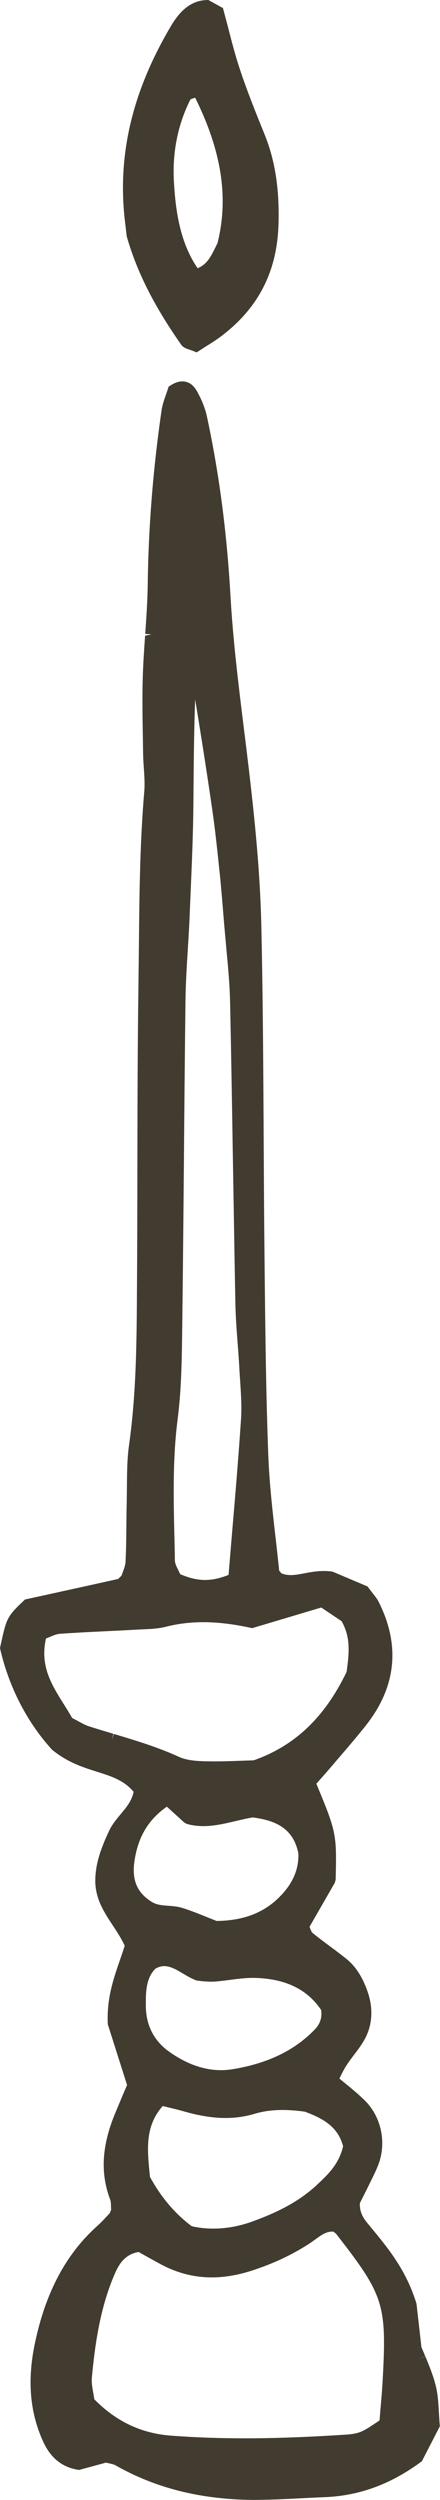 <?xml version="1.0" encoding="UTF-8"?>
<svg id="Layer_2" data-name="Layer 2" xmlns="http://www.w3.org/2000/svg" viewBox="0 0 21.841 123.983">
  <g id="Layer_1-2" data-name="Layer 1">
    <g>
      <g>
        <path d="m20.829,116.982c-.074-.178-.144-.347-.205-.506l-.006-.025-.237-2.102c-.485-1.611-1.371-2.678-2.228-3.71l-.135-.164c-.249-.3-.497-.686-.456-1.271l.011-.04.111-.218c.091-.178.19-.373.285-.57.047-.098.096-.195.144-.292.135-.272.275-.553.384-.841.368-.97.133-2.107-.586-2.828-.284-.284-.593-.539-.921-.809-.152-.126-.308-.254-.466-.389l-.064-.055.04-.074c.056-.105.106-.204.154-.299.1-.197.194-.384.307-.553.113-.171.238-.336.359-.495.185-.244.376-.495.521-.766.334-.62.374-1.341.119-2.084-.234-.679-.549-1.17-.965-1.502-.257-.205-.52-.401-.783-.597-.295-.22-.601-.448-.893-.686-.109-.089-.165-.235-.216-.363-.02-.051-.039-.101-.061-.145l-.025-.05,1.336-2.323c.056-2.264.052-2.274-.983-4.758l-.025-.061.26-.293c.178-.199.365-.409.548-.624.151-.178.303-.355.456-.532.44-.513.895-1.043,1.321-1.583,1.427-1.814,1.622-3.77.58-5.815-.055-.107-.135-.208-.246-.346-.062-.078-.134-.167-.217-.277l-1.622-.688c-.483-.057-.901.022-1.271.092-.469.088-.913.171-1.358-.047l-.024-.012-.016-.023c-.022-.032-.047-.061-.072-.089-.06-.07-.122-.142-.132-.235-.055-.549-.117-1.097-.18-1.646-.152-1.34-.309-2.726-.361-4.096-.117-3.067-.149-6.188-.18-9.206l-.011-1.071c-.021-1.913-.031-3.827-.041-5.741-.018-3.382-.036-6.88-.117-10.318-.062-2.647-.332-5.245-.615-7.657-.08-.68-.163-1.359-.247-2.038-.265-2.146-.539-4.366-.666-6.572-.183-3.176-.563-6.076-1.163-8.866-.075-.352-.221-.724-.445-1.137-.106-.194-.23-.31-.37-.345-.144-.037-.32.011-.52.139-.025.078-.055.162-.086.251-.085.239-.181.51-.221.787-.418,2.865-.648,5.763-.683,8.614-.01.822-.069,1.656-.126,2.463-.047.663-.095,1.349-.116,2.023-.031,1.008-.015,2.036.001,3.029.005.271.009.541.012.812.003.239.02.484.037.722.027.395.056.804.022,1.204-.219,2.556-.244,5.164-.268,7.686-.006.644-.012,1.288-.022,1.931-.044,3.016-.049,6.082-.053,9.048-.003,1.909-.006,3.818-.019,5.727l-.002.298c-.016,2.536-.033,5.158-.395,7.725-.096.679-.1,1.389-.105,2.075-.002.266-.004.532-.01.798-.009.372-.013.745-.017,1.117-.006.582-.012,1.183-.04,1.774-.011.228-.092.444-.164.634-.028.073-.054.141-.072.203l-.009.03-.024.02c-.05.042-.09.081-.125.115-.074.072-.132.129-.214.147-1.26.283-2.522.559-3.786.835l-.758.166c-.764.721-.771.756-1.046,1.996l-.028.126c.42,1.82,1.295,3.525,2.466,4.805.727.591,1.447.819,2.143,1.039.76.241,1.479.468,2.009,1.164l.026.035-.006.043c-.08.576-.409.97-.727,1.351-.211.253-.411.492-.545.783-.333.724-.657,1.503-.645,2.375.02.786.406,1.369.815,1.986.234.353.476.718.651,1.13l.015.035-.011.036c-.081.271-.176.544-.267.81-.316.917-.643,1.864-.579,3.058l.974,3.037-.245.58c-.149.35-.286.674-.418.999-.607,1.495-.676,2.756-.216,3.97.055.146.058.307.061.462.001.066.002.133.008.198l.002.029-.013.026c-.013.027-.025.056-.037.086-.031.076-.063.155-.121.219-.187.207-.406.446-.642.657-1.496,1.343-2.474,3.195-2.988,5.663-.364,1.748-.237,3.264.387,4.637.33.726.804,1.119,1.491,1.233l1.353-.368.028.008c.066.019.132.033.196.047.145.032.282.062.408.133,2.039,1.157,4.33,1.697,7.003,1.671.68-.008,1.373-.043,2.043-.077.387-.02.775-.039,1.162-.054,1.667-.063,3.192-.626,4.662-1.721l.76-1.543c-.017-.196-.028-.392-.038-.586-.025-.457-.048-.889-.151-1.299-.125-.498-.326-.982-.504-1.409Zm-3.487-10.562l.005.023-.005.023c-.218,1.019-.857,1.615-1.422,2.139-1.064.992-2.36,1.53-3.37,1.889-.668.237-1.303.355-1.917.355-.432,0-.854-.058-1.27-.174l-.034-.017q-1.306-.974-2.184-2.623l-.012-.039-.018-.186c-.124-1.268-.253-2.579.812-3.665l.042-.043.058.015c.135.034.266.065.393.096.27.065.525.126.779.2,1.326.382,2.365.419,3.37.118.753-.225,1.6-.255,2.666-.093.941.344,1.83.818,2.106,1.983Zm-1.121-6.872l.016.039c.116.671-.187,1.073-.426,1.316-1.05,1.074-2.439,1.738-4.247,2.029-.202.032-.405.049-.608.049-.92,0-1.849-.334-2.769-.995-.82-.59-1.256-1.451-1.262-2.49-.004-.677-.009-1.52.623-2.121l.023-.016c.65-.356,1.168-.049,1.667.248.201.12.408.243.626.324.06.003.125.009.194.016.174.016.372.032.565.02.252-.018.509-.052.758-.085.416-.054.846-.109,1.272-.1,1.649.043,2.817.621,3.568,1.768Zm-7.714-29.199c.187-1.448.206-2.951.225-4.404l.001-.056c.034-2.709.058-5.419.081-8.129.024-2.736.047-5.471.082-8.206.011-.845.064-1.703.115-2.531.034-.541.067-1.083.09-1.625l.042-.985c.063-1.458.129-2.966.143-4.448l.007-.789c.014-1.735.029-3.53.117-5.327l.007-.138.131.043c.458.152.453.5.449.754-.001.077-.002.15.008.212.354,2.165.611,3.818.834,5.359.157,1.09.271,2.196.372,3.172.086.837.156,1.69.223,2.515l.029.354c.028.342.06.684.092,1.026.077.814.156,1.655.174,2.487.058,2.732.103,5.51.147,8.196.038,2.285.075,4.57.12,6.854.013.648.063,1.308.111,1.945.031.413.062.825.084,1.237.011.205.025.411.038.617.043.64.087,1.301.043,1.948-.123,1.829-.276,3.637-.438,5.551-.063.747-.128,1.505-.192,2.279l-.005.063-.058.025c-.495.211-.952.316-1.405.316-.467,0-.93-.112-1.427-.337l-.039-.018-.016-.039c-.032-.08-.073-.162-.115-.246-.101-.2-.205-.407-.208-.629-.007-.389-.016-.778-.025-1.168-.044-1.924-.09-3.913.163-5.877Zm-2.966,15.937c-.414-.124-.828-.247-1.239-.379-.192-.062-.372-.16-.579-.274-.105-.057-.219-.12-.347-.184l-.029-.015-.016-.029c-.133-.243-.28-.478-.436-.726-.638-1.017-1.298-2.07-.896-3.597l.014-.054.052-.018c.098-.034.191-.073.282-.112.202-.085.392-.165.596-.18.785-.056,1.584-.095,2.357-.132.477-.023.954-.046,1.43-.074.106-.006.213-.01.32-.015.37-.015.752-.03,1.106-.12,1.288-.329,2.669-.312,4.344.05l3.492-1.042,1.191.798c.546.912.466,1.791.303,2.844l-.009.029c-1.134,2.35-2.675,3.797-4.849,4.552l-.032.006c-.174.004-.367.011-.573.019-.428.016-.9.033-1.386.033-.14,0-.282-.002-.424-.005-.473-.011-1.015-.041-1.473-.251-1.038-.478-2.136-.806-3.198-1.123Zm.82,5.977c.196-1.351.794-2.308,1.879-3.011l.068-.044,1.046.949c.762.211,1.51.034,2.235-.138.338-.08.657-.155.978-.194l.013-.002.014.002c1.073.148,2.212.51,2.525,2.077.029.856-.295,1.633-.959,2.329-.87.91-1.976,1.334-3.483,1.334h-.007l-.038-.007c-.111-.043-.238-.095-.378-.152-.365-.149-.82-.334-1.28-.482-.205-.066-.429-.082-.645-.098-.35-.025-.712-.052-1.026-.28-.782-.507-1.092-1.255-.942-2.285Zm12.938,25.922c-.024.428-.062.855-.102,1.308-.019.218-.039.441-.059.674l-.004.052-.044.028c-.098.063-.195.129-.291.194-.224.152-.456.31-.703.423-.304.138-.654.175-.889.19-1.861.122-3.529.183-5.066.183-1.303,0-2.513-.044-3.669-.131-1.593-.12-2.921-.756-4.061-1.944l-.024-.025-.004-.035c-.014-.111-.034-.228-.056-.347-.051-.282-.103-.573-.076-.866.149-1.628.406-3.529,1.177-5.281.232-.527.609-1.144,1.48-1.238l.033-.004.357.199c.271.152.572.32.875.481,1.281.675,2.645.769,4.168.287,1.085-.344,2.035-.79,2.905-1.364.08-.052.158-.111.237-.168.331-.243.672-.494,1.137-.431l.028.004.022.017c.025.019.05.036.076.053.064.042.13.086.182.152,2.436,3.126,2.591,3.623,2.37,7.589Z" fill="#423b30" stroke-width="0"/>
        <path d="m12.715,123.983c-2.664,0-4.946-.561-6.975-1.712-.087-.05-.202-.074-.321-.101-.07-.016-.119-.027-.16-.036l-1.334.363-.068-.011c-.79-.132-1.354-.594-1.723-1.413-.651-1.433-.785-3.012-.408-4.828.527-2.536,1.538-4.442,3.084-5.833.228-.203.44-.434.62-.633.022-.023.041-.073.063-.125.005-.015.012-.035.022-.056-.002-.063-.005-.115-.005-.166-.005-.14-.007-.261-.044-.351-.486-1.289-.418-2.623.219-4.198.136-.328.272-.653.42-1.004l.202-.473-.955-3.006c-.066-1.258.27-2.232.595-3.175.083-.238.168-.484.243-.727-.168-.365-.377-.68-.578-.985-.43-.653-.86-1.3-.882-2.176-.012-.941.326-1.757.673-2.513.151-.327.372-.594.588-.852.284-.34.554-.663.642-1.108-.486-.572-1.096-.766-1.798-.988-.727-.23-1.473-.465-2.246-1.094-1.237-1.349-2.141-3.105-2.574-4.976l-.015-.068.041-.193c.279-1.27.304-1.373,1.137-2.158l.063-.06,1.225-.269c1.135-.249,2.27-.497,3.402-.751-.002-.002.036-.039.063-.066.032-.03.063-.061.097-.092.022-.061.041-.114.063-.17.068-.182.134-.36.141-.531.027-.531.034-1.068.039-1.592l.002-.173c.002-.373.007-.749.017-1.123l.01-.791c.005-.734.01-1.436.107-2.117.362-2.56.377-5.164.391-7.682l.002-.299c.012-1.908.017-3.817.019-5.726.005-2.993.01-6.048.053-9.053l.022-1.93c.024-2.548.049-5.151.267-7.709.032-.367.005-.755-.019-1.13-.019-.269-.036-.52-.039-.766l-.012-.809c-.017-.945-.034-2.017-.002-3.045.022-.659.068-1.329.114-1.978l.316-.064-.311-.022c.056-.792.112-1.611.124-2.416.034-2.854.265-5.766.685-8.653.044-.306.146-.591.236-.842.032-.09.058-.17.083-.244l.034-.109.097-.061c.279-.18.537-.236.766-.177.224.055.416.222.564.498.238.439.394.838.474,1.219.605,2.811.989,5.727,1.171,8.914.124,2.186.396,4.389.659,6.52.09.711.173,1.39.253,2.071.284,2.422.554,5.029.617,7.687.075,3.281.095,6.621.114,9.851l.002.473c.01,1.913.019,3.826.039,5.738l.012,1.184c.032,2.979.066,6.061.18,9.085.053,1.396.216,2.818.36,4.073l.046.4c.046.417.092.834.134,1.249.005.002.039.043.058.064.017.021.036.043.053.066.357.148.717.079,1.12.002.401-.075.843-.158,1.366-.095l.085.022,1.701.721.262.34c.124.156.214.271.277.392,1.103,2.164.899,4.233-.61,6.152-.43.544-.887,1.078-1.332,1.594l-.452.53c-.185.216-.374.429-.552.629l-.131.147c1.006,2.417,1.013,2.512.958,4.765l-.041.148-1.256,2.184c.002.006.005.012.007.017.053.135.095.248.141.284.289.236.591.461.885.679.265.197.53.395.79.603.464.371.812.908,1.064,1.644.284.828.236,1.634-.139,2.332-.156.288-.35.547-.552.808-.143.192-.248.332-.343.476-.095.141-.173.292-.253.448l-.039.078c-.024.049-.051.1-.078.154.112.095.224.187.335.278.316.259.642.527.945.83.804.807,1.067,2.077.656,3.159-.114.296-.258.588-.399.869l-.139.287c-.102.203-.199.401-.292.58l-.09.18c-.019.447.175.749.389,1.007l.136.164c.877,1.06,1.781,2.151,2.287,3.818l.245,2.158c.049.107.117.272.19.445v.002l-.287.119.292-.111c.18.434.384.926.513,1.444.112.446.136.909.16,1.357l.01.153c.007.14.015.282.029.423l.007.086-.892,1.733c-1.521,1.134-3.103,1.717-4.836,1.783-.386.015-.773.034-1.157.055-.68.034-1.376.069-2.058.077-.061,0-.122.001-.182.001Zm-7.446-2.497l.087.028c.063.019.107.029.151.039.197.043.369.08.54.176,1.934,1.097,4.117,1.632,6.669,1.632.058,0,.117-.001.177-.001.673-.007,1.359-.043,2.022-.075.396-.022.787-.041,1.174-.056,1.582-.06,3.031-.588,4.428-1.615l.69-1.399c-.01-.118-.017-.236-.024-.352l-.01-.153c-.022-.422-.044-.855-.141-1.243-.119-.473-.314-.942-.486-1.356l.284-.128-.287.122c-.078-.182-.148-.357-.209-.521l-.024-.096-.236-2.103c-.457-1.492-1.32-2.535-2.156-3.542l-.141-.169c-.27-.328-.576-.795-.527-1.491l.027-.109.129-.265c.092-.181.19-.374.284-.569l.146-.293c.131-.264.265-.536.369-.813.328-.858.119-1.862-.515-2.498-.279-.282-.593-.54-.897-.789-.156-.126-.311-.256-.471-.392l-.25-.218.153-.293c.053-.103.105-.199.148-.29l.044-.083c.092-.181.18-.351.287-.508.1-.152.211-.303.321-.448l.049-.063c.185-.241.362-.478.493-.723.292-.542.326-1.176.1-1.836-.214-.621-.496-1.066-.865-1.36-.255-.203-.515-.396-.773-.591-.301-.224-.608-.453-.906-.694-.175-.143-.253-.346-.309-.496l-.124-.264.058-.197,1.298-2.254c.051-2.118.039-2.147-.96-4.546l-.075-.18.102-.213.26-.293c.177-.198.362-.406.544-.618l.452-.532c.442-.51.894-1.037,1.315-1.574,1.346-1.712,1.531-3.557.549-5.483-.046-.089-.117-.173-.214-.29l-.17-.219-1.507-.639c-.406-.039-.775.027-1.125.091-.484.095-1.021.192-1.558-.07l-.139-.107c-.039-.052-.056-.073-.073-.092-.073-.086-.185-.216-.204-.408-.044-.414-.09-.829-.136-1.243l-.044-.4c-.146-1.265-.309-2.699-.365-4.118-.114-3.034-.148-6.119-.18-9.103l-.012-1.184c-.019-1.914-.029-3.828-.039-5.743l-.002-.471c-.019-3.227-.039-6.565-.114-9.84-.063-2.632-.331-5.221-.612-7.629-.08-.678-.163-1.357-.248-2.035-.267-2.173-.542-4.387-.668-6.592-.18-3.156-.559-6.04-1.157-8.819-.07-.323-.204-.668-.416-1.055-.085-.159-.151-.186-.168-.19-.034-.011-.092-.001-.19.046-.015.046-.032.095-.049.145-.083.23-.173.482-.207.727-.418,2.863-.646,5.746-.68,8.574-.012.821-.07,1.65-.124,2.451l-.007.085c-.044.642-.09,1.305-.112,1.955-.032,1.013-.015,2.077.002,3.015l.012.814c.002.232.019.471.036.702.029.427.056.838.022,1.253-.219,2.534-.243,5.124-.267,7.63l-.022,1.965c-.044,3-.049,6.054-.053,9.005-.002,1.949-.007,3.858-.019,5.768l-.002.298c-.015,2.538-.029,5.163-.396,7.766-.092.639-.097,1.321-.102,1.979l-.01.855c-.01.372-.015.742-.017,1.114l-.002.174c-.007.531-.012,1.077-.039,1.614-.012.267-.102.512-.175.707-.036.09-.058.151-.075.207l-.027.085-.078.089c-.066.056-.1.09-.129.118-.1.095-.202.194-.367.232-1.135.253-2.27.502-3.405.751l-1.057.232c-.632.597-.642.632-.894,1.775l-.012.058c.416,1.744,1.259,3.374,2.377,4.598.649.523,1.337.741,2.005.951.775.247,1.575.499,2.165,1.273l.08.107.005.166c-.1.702-.471,1.148-.802,1.542-.207.248-.384.462-.501.713-.316.691-.627,1.433-.615,2.241.017.694.362,1.215.763,1.819.253.383.496.752.678,1.18l.046.108-.024.147c-.09.301-.185.581-.279.849-.301.876-.615,1.781-.564,2.899l.996,3.108-.289.687c-.148.349-.284.671-.418.995-.574,1.419-.642,2.609-.211,3.741.07.187.078.377.083.543,0,.089.002.147.007.205l.005.079-.075.203c-.039.094-.085.205-.177.309-.194.214-.42.462-.666.679-1.444,1.297-2.389,3.095-2.892,5.495-.348,1.682-.228,3.135.369,4.445.275.609.644.933,1.191,1.044l1.376-.374Zm6.873.062c-1.293,0-2.501-.044-3.694-.132-1.672-.126-3.067-.793-4.26-2.039l-.07-.073-.039-.124c-.015-.122-.027-.202-.041-.283l-.015-.091c-.053-.288-.112-.612-.08-.944.153-1.659.416-3.593,1.203-5.378.243-.557.688-1.309,1.73-1.422l.1-.011.117.044.357.199c.318.179.593.331.87.478,1.203.633,2.491.721,3.93.266,1.055-.334,1.981-.769,2.829-1.328.066-.043.126-.089.19-.135.382-.278.8-.589,1.395-.513l.083.011.097.056-.122.296.204-.237c.078.051.173.115.253.22,2.474,3.179,2.656,3.761,2.433,7.794h0c-.024.433-.061.863-.105,1.318l-.07.83-.139.135-.326.214c-.216.149-.467.321-.746.447-.267.122-.593.193-.999.219-1.898.123-3.56.183-5.084.183Zm-7.458-2.553c1.094,1.108,2.333,1.689,3.813,1.801,2.566.192,5.21.175,8.691-.052.328-.021.583-.074.78-.164.228-.105.454-.26.656-.396l.216-.143.046-.576c.041-.448.078-.871.102-1.297h0c.219-3.894.087-4.309-2.304-7.381-.019-.024-.058-.051-.1-.079l-.046-.033h-.041c-.311,0-.552.175-.826.374-.107.079-.18.132-.253.18-.894.591-1.871,1.049-2.979,1.401-1.604.508-3.05.408-4.411-.309-.282-.149-.559-.304-.814-.447l-.333-.186c-.673.112-.965.588-1.167,1.045-.751,1.704-1.004,3.577-1.154,5.185-.022.248.024.503.073.775l.017.098c.012.069.024.136.034.203Zm5.952-7.834c-.462,0-.904-.061-1.354-.186l-.09-.039c-1.395-1.035-1.417-1.061-2.318-2.755l-.036-.096-.029-.243c-.126-1.28-.267-2.726.899-3.914l.126-.129.216.001.525.129c.243.06.479.117.712.183,1.266.365,2.248.4,3.196.119.797-.238,1.687-.272,2.802-.102,1.026.368,2.051.905,2.362,2.219l.007.154c-.243,1.14-.948,1.796-1.514,2.323-1.111,1.034-2.442,1.591-3.483,1.961-.707.252-1.368.373-2.022.373Zm-2.561-6.712c-.877.993-.766,2.129-.649,3.329l.019.185q.824,1.513,2.073,2.446c.792.186,1.845.177,2.931-.207.982-.351,2.241-.875,3.261-1.824.552-.514,1.115-1.039,1.32-1.932-.241-.934-.933-1.363-1.898-1.717-.958-.136-1.764-.111-2.469.098-1.067.321-2.16.283-3.548-.117-.224-.064-.45-.119-.688-.176l-.352-.086Zm9.211,1.986l.01.001.049-.015-.058.013Zm-6.328-3.142c-.982,0-1.976-.355-2.95-1.054-.904-.653-1.385-1.6-1.39-2.743-.005-.696-.012-1.651.719-2.346l.087-.066c.802-.44,1.453-.056,1.976.255.18.107.36.213.537.284l.112.009c.194.017.377.034.557.023.236-.017.474-.049.71-.08.411-.053.88-.122,1.346-.106,1.76.045,3.009.67,3.823,1.908l.046.101c.173.962-.331,1.475-.496,1.643-1.096,1.123-2.542,1.817-4.421,2.119-.219.034-.435.052-.656.052Zm-2.797-5.784c-.141,0-.282.036-.44.123-.491.479-.486,1.214-.481,1.862.005.936.396,1.71,1.132,2.241,1.055.758,2.112,1.052,3.145.892,1.74-.281,3.072-.915,4.073-1.939.202-.205.423-.504.35-1.005-.695-1.03-1.774-1.55-3.293-1.589-.032-.001-.063-.001-.092-.001-.384,0-.78.052-1.13.098-.275.035-.527.069-.778.086-.216.012-.433-.004-.615-.019l-.275-.034c-.241-.09-.457-.218-.666-.341-.365-.219-.644-.372-.931-.372Zm2.518-1.632l-.102-.012-.437-.17c-.382-.156-.817-.332-1.256-.473-.175-.056-.377-.07-.574-.085-.379-.027-.802-.058-1.186-.338-.87-.563-1.235-1.434-1.067-2.581h0c.209-1.445.851-2.47,2.017-3.227l.27-.174,1.167,1.058c.656.162,1.312.005,2.003-.157.352-.084.68-.16,1.021-.202l.032-.004.058.002c1.128.156,2.45.559,2.805,2.327.036.987-.316,1.846-1.043,2.604-.931.976-2.109,1.43-3.706,1.43Zm-2.396-6.276c-.923.643-1.436,1.508-1.609,2.706v.001c-.134.909.122,1.538.802,1.978.253.185.554.207.872.23.228.017.479.035.724.113.459.147.909.331,1.271.478l.406.163c1.344-.015,2.379-.408,3.186-1.253.615-.642.902-1.329.875-2.102-.267-1.322-1.244-1.64-2.258-1.78-.25.038-.561.111-.887.188-.77.181-1.555.367-2.391.135l-.126-.069-.865-.787Zm2.357-1.623l-.423-.005c-.515-.013-1.096-.046-1.604-.279-1.011-.465-2.092-.79-3.135-1.102l.066-.305-.087.298c-.416-.123-.831-.248-1.247-.38-.214-.069-.408-.175-.612-.287-.122-.067-.233-.128-.357-.191l-.083-.041-.075-.094c-.151-.275-.294-.504-.447-.747-.642-1.023-1.371-2.184-.933-3.841l.041-.154.163-.111c.146-.051.219-.083.292-.113.236-.101.469-.199.732-.216.785-.056,1.585-.096,2.36-.134.476-.023.953-.046,1.429-.074l.321-.015c.355-.013.719-.028,1.043-.111,1.317-.334,2.722-.327,4.411.032l3.555-1.062,1.407.977c.598.999.508,1.973.343,3.052l-.036.117c-1.171,2.43-2.77,3.927-5.028,4.711l-.126.023-.569.018c-.471.017-.928.034-1.397.034Zm-4.984-1.983c1.064.32,2.165.65,3.218,1.132.401.185.906.213,1.349.224l.418.005c.462,0,.911-.017,1.32-.032l.632-.021c2.029-.714,3.514-2.111,4.61-4.382.134-.944.209-1.718-.248-2.52l-1.009-.676-3.429,1.023-.078-.017c-1.626-.354-2.962-.369-4.202-.053-.389.1-.804.115-1.171.13l-.316.015c-.474.028-.95.051-1.431.074-.77.038-1.565.075-2.348.131-.158.011-.331.085-.498.156-.073.032-.134.057-.192.079-.304,1.363.275,2.281.882,3.25.148.236.287.458.416.687.117.062.211.112.296.159.214.118.367.2.525.252.411.132.821.255,1.232.378h.002l-.09.298.112-.292Zm4.52-7.02c-.503,0-1.013-.119-1.555-.366l-.109-.05-.087-.129c-.044-.111-.075-.175-.109-.241-.124-.25-.248-.498-.255-.789-.005-.389-.015-.774-.024-1.16-.044-1.955-.09-3.95.165-5.931h0c.185-1.424.204-2.911.224-4.35.034-2.777.058-5.481.083-8.183.022-2.753.046-5.49.08-8.225.012-.837.063-1.683.114-2.501.036-.586.07-1.125.092-1.665l.041-.985c.063-1.472.129-2.969.143-4.439l.007-.789c.015-1.763.029-3.548.117-5.339l.029-.543.515.166c.68.226.668.808.663,1.057,0,.053-.002.109.005.157.355,2.165.612,3.82.836,5.362.146,1.016.255,2.051.35,2.965l.022.219c.085.842.158,1.696.224,2.524l.119,1.374c.085.892.158,1.696.177,2.509.053,2.49.095,5.016.134,7.477l.041,2.423c.029,1.718.056,3.434.09,5.151.015.618.058,1.239.112,1.928.032.423.063.834.085,1.243.01.205.024.409.039.612.044.697.087,1.348.041,1.992-.122,1.83-.275,3.639-.437,5.556l-.209,2.468-.18.135c-.595.254-1.094.366-1.582.366Zm-1.227-.902c.894.38,1.55.369,2.396.034l.18-2.154c.163-1.911.316-3.718.437-5.545.044-.604.002-1.232-.036-1.838-.019-.275-.034-.484-.044-.691-.022-.403-.051-.809-.083-1.216-.056-.71-.1-1.339-.114-1.973-.034-1.718-.061-3.435-.09-5.153l-.041-2.423c-.039-2.459-.08-4.986-.134-7.474-.019-.791-.09-1.585-.173-2.464l-.124-1.383c-.066-.824-.134-1.673-.219-2.509l-.024-.219c-.095-.908-.202-1.937-.348-2.939-.224-1.54-.476-3.19-.831-5.354-.007-.038-.01-.08-.012-.123-.058,1.515-.07,3.027-.083,4.496l-.007.825c-.015,1.48-.08,2.983-.143,4.436l-.041,1.007c-.022.543-.056,1.088-.09,1.631-.053.857-.105,1.695-.117,2.518-.034,2.734-.058,5.468-.08,8.203-.024,2.722-.049,5.427-.083,8.129-.019,1.531-.039,3.037-.228,4.497h0c-.248,1.933-.204,3.905-.16,5.811.01.414.019.802.024,1.19.002.148.087.315.175.491.036.077.068.137.092.192Z" fill="#423b30" stroke-width="0"/>
      </g>
      <g>
        <path d="m6.561,11.368l.031.268c.493,1.719,1.313,3.351,2.654,5.273.047.067.16.105.291.148.061.02.125.042.19.068.104-.067.21-.134.319-.202.275-.173.56-.351.825-.556,1.721-1.332,2.586-3.061,2.645-5.287.045-1.703-.17-3.075-.677-4.318-.422-1.033-.864-2.135-1.234-3.25-.229-.692-.411-1.399-.587-2.083-.072-.279-.142-.553-.214-.82l-.536-.297c-.594.02-1.06.368-1.507,1.122-1.859,3.138-2.602,6.18-2.271,9.301.023.216.047.432.071.632Zm2.619-6.585c.062-.123.207-.169.36-.219.067-.021.138-.044.207-.075l.091-.041.045.089c1.424,2.799,1.804,5.23,1.198,7.647-.048.099-.086.175-.123.25-.256.516-.521,1.049-1.202,1.215l-.068.016-.041-.056c-.995-1.369-1.225-3.03-1.317-4.475-.101-1.568.185-3.031.851-4.351Z" fill="#423b30" stroke-width="0"/>
        <path d="m9.76,17.477l-.151-.062c-.061-.024-.117-.044-.173-.063-.168-.053-.343-.111-.45-.267-1.359-1.947-2.19-3.602-2.695-5.361l-.107-.905c-.343-3.238.413-6.343,2.309-9.541C8.994.433,9.556.027,10.258.002l.085-.002.724.401.253.95c.163.64.348,1.365.581,2.066.372,1.124.829,2.255,1.225,3.229.525,1.289.746,2.7.7,4.444-.061,2.325-.965,4.131-2.766,5.524-.277.218-.569.4-.851.575l-.45.289Zm-.253-.75c.019,0,.083.021.124.034.019.007.039.013.058.021l.187-.12c.272-.169.549-.341.802-.54,1.643-1.272,2.469-2.924,2.525-5.05.046-1.654-.163-2.986-.654-4.192-.401-.981-.863-2.125-1.239-3.267-.238-.723-.428-1.457-.593-2.106l-.182-.689-.338-.188c-.445.046-.797.34-1.169.966-1.823,3.078-2.554,6.057-2.231,9.109l.102.899c.476,1.639,1.281,3.237,2.6,5.128,0-.002.002-.004.007-.004Zm.119-2.727l-.192-.152c-1.084-1.489-1.322-3.206-1.417-4.695-.105-1.621.192-3.139.885-4.509v-.001c.122-.241.365-.318.542-.374.07-.023.124-.04.175-.063l.367-.164.175.361c1.458,2.865,1.847,5.365,1.22,7.858l-.143.31c-.265.532-.588,1.181-1.41,1.382l-.202.049Zm-.173-9.068c-.639,1.267-.914,2.674-.814,4.181.085,1.357.294,2.908,1.169,4.189.462-.186.651-.566.868-.999l.122-.25c.557-2.237.209-4.549-1.111-7.209-.01.004-.017.006-.027.01-.083.027-.18.057-.207.079Z" fill="#423b30" stroke-width="0"/>
      </g>
    </g>
  </g>
</svg>